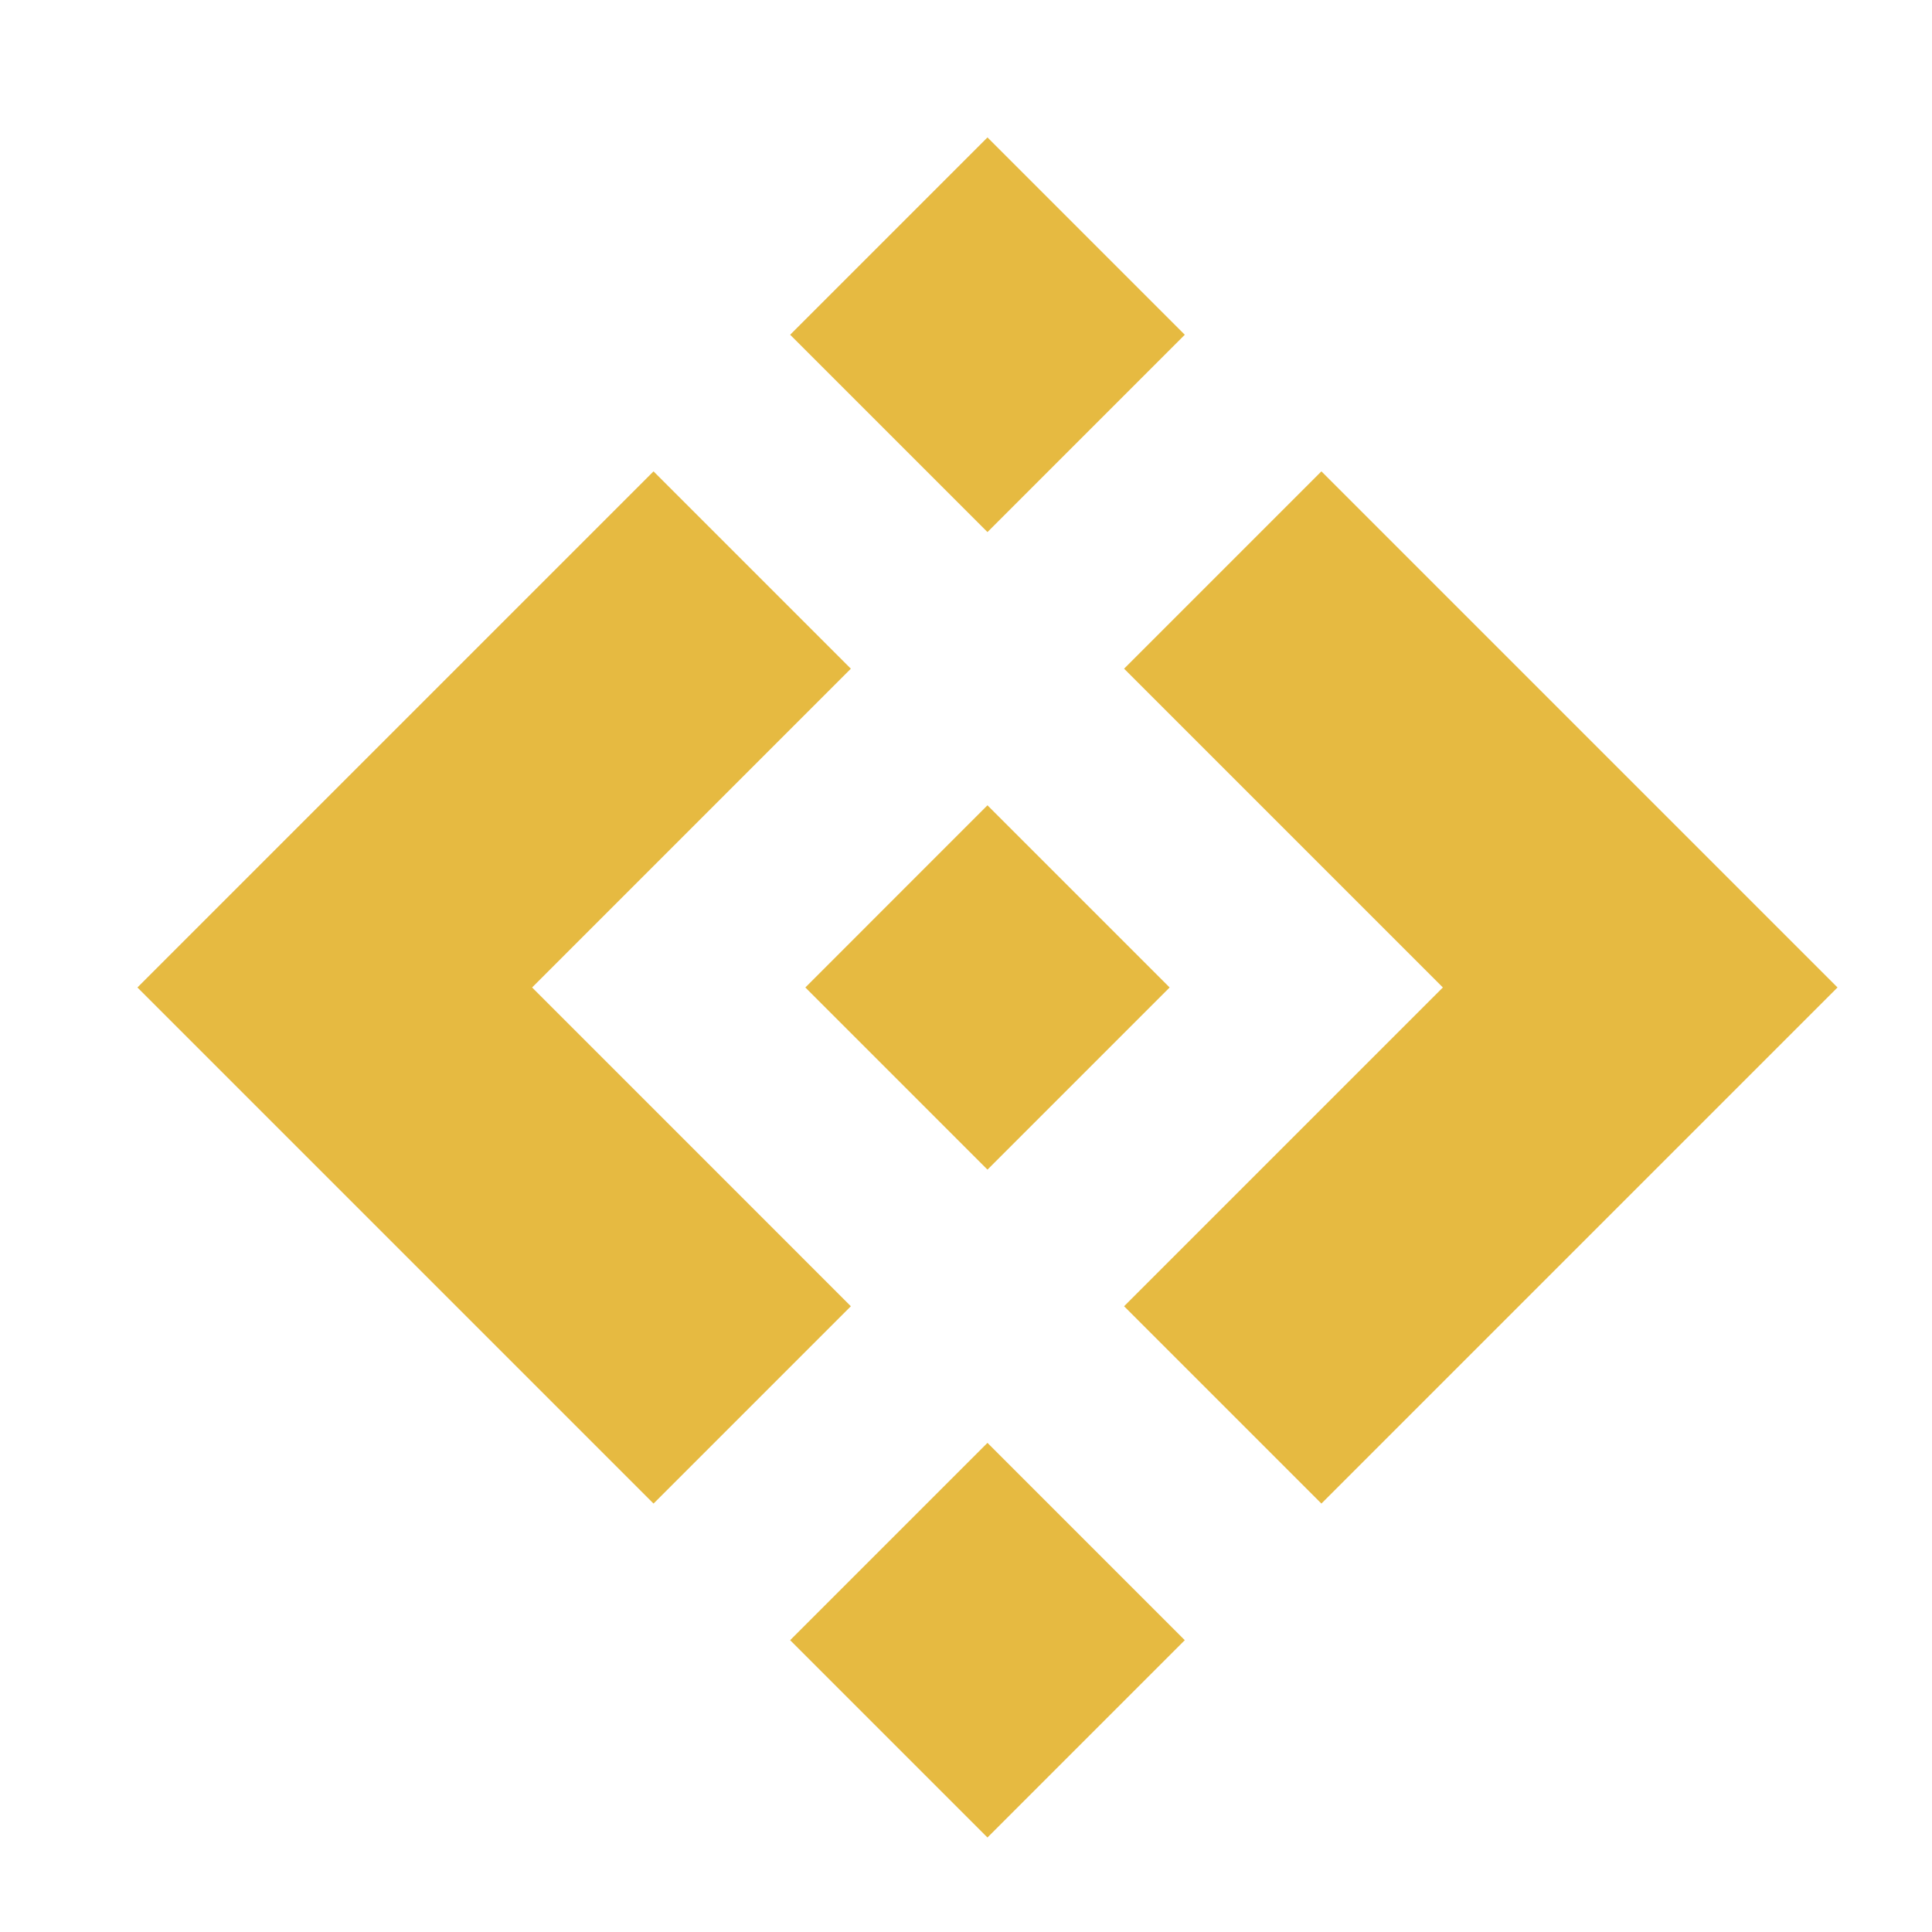 <svg width="45" height="45" viewBox="0 0 45 45" fill="none" xmlns="http://www.w3.org/2000/svg">
<g filter="url(#filter0_d_2194_80777)">
<path d="M12.222 32.021L0.201 20L12.222 7.979L16.818 12.575L9.394 20L16.818 27.425L12.222 32.021Z" fill="#e6ba41"/>
<path d="M20 24.243L15.758 20L20 15.757L24.243 20L20 24.243Z" fill="#e6ba41"/>
<path d="M30.607 20L23.182 12.575L27.778 7.979L39.799 20L27.778 32.021L23.182 27.425L30.607 20Z" fill="#e6ba41"/>
<path d="M20 9.393L15.404 4.797L20 0.201L24.596 4.797L20 9.393Z" fill="#e6ba41"/>
<path d="M20 30.607L15.404 35.203L20 39.799L24.596 35.203L20 30.607Z" fill="#e6ba41"/>
</g>
<defs>
<filter id="filter0_d_2194_80777" x="0.201" y="0.199" width="44.598" height="44.602" filterUnits="userSpaceOnUse" color-interpolation-filters="sRGB">
<feFlood flood-opacity="0" result="BackgroundImageFix"/>
<feColorMatrix in="SourceAlpha" type="matrix" values="0 0 0 0 0 0 0 0 0 0 0 0 0 0 0 0 0 0 127 0" result="hardAlpha"/>
<feOffset dx="3" dy="3"/>
<feGaussianBlur stdDeviation="1"/>
<feComposite in2="hardAlpha" operator="out"/>
<feColorMatrix type="matrix" values="0 0 0 0 0 0 0 0 0 0 0 0 0 0 0 0 0 0 0.25 0"/>
<feBlend mode="normal" in2="BackgroundImageFix" result="effect1_dropShadow_2194_80777"/>
<feBlend mode="normal" in="SourceGraphic" in2="effect1_dropShadow_2194_80777" result="shape"/>
</filter>
</defs>
</svg>

